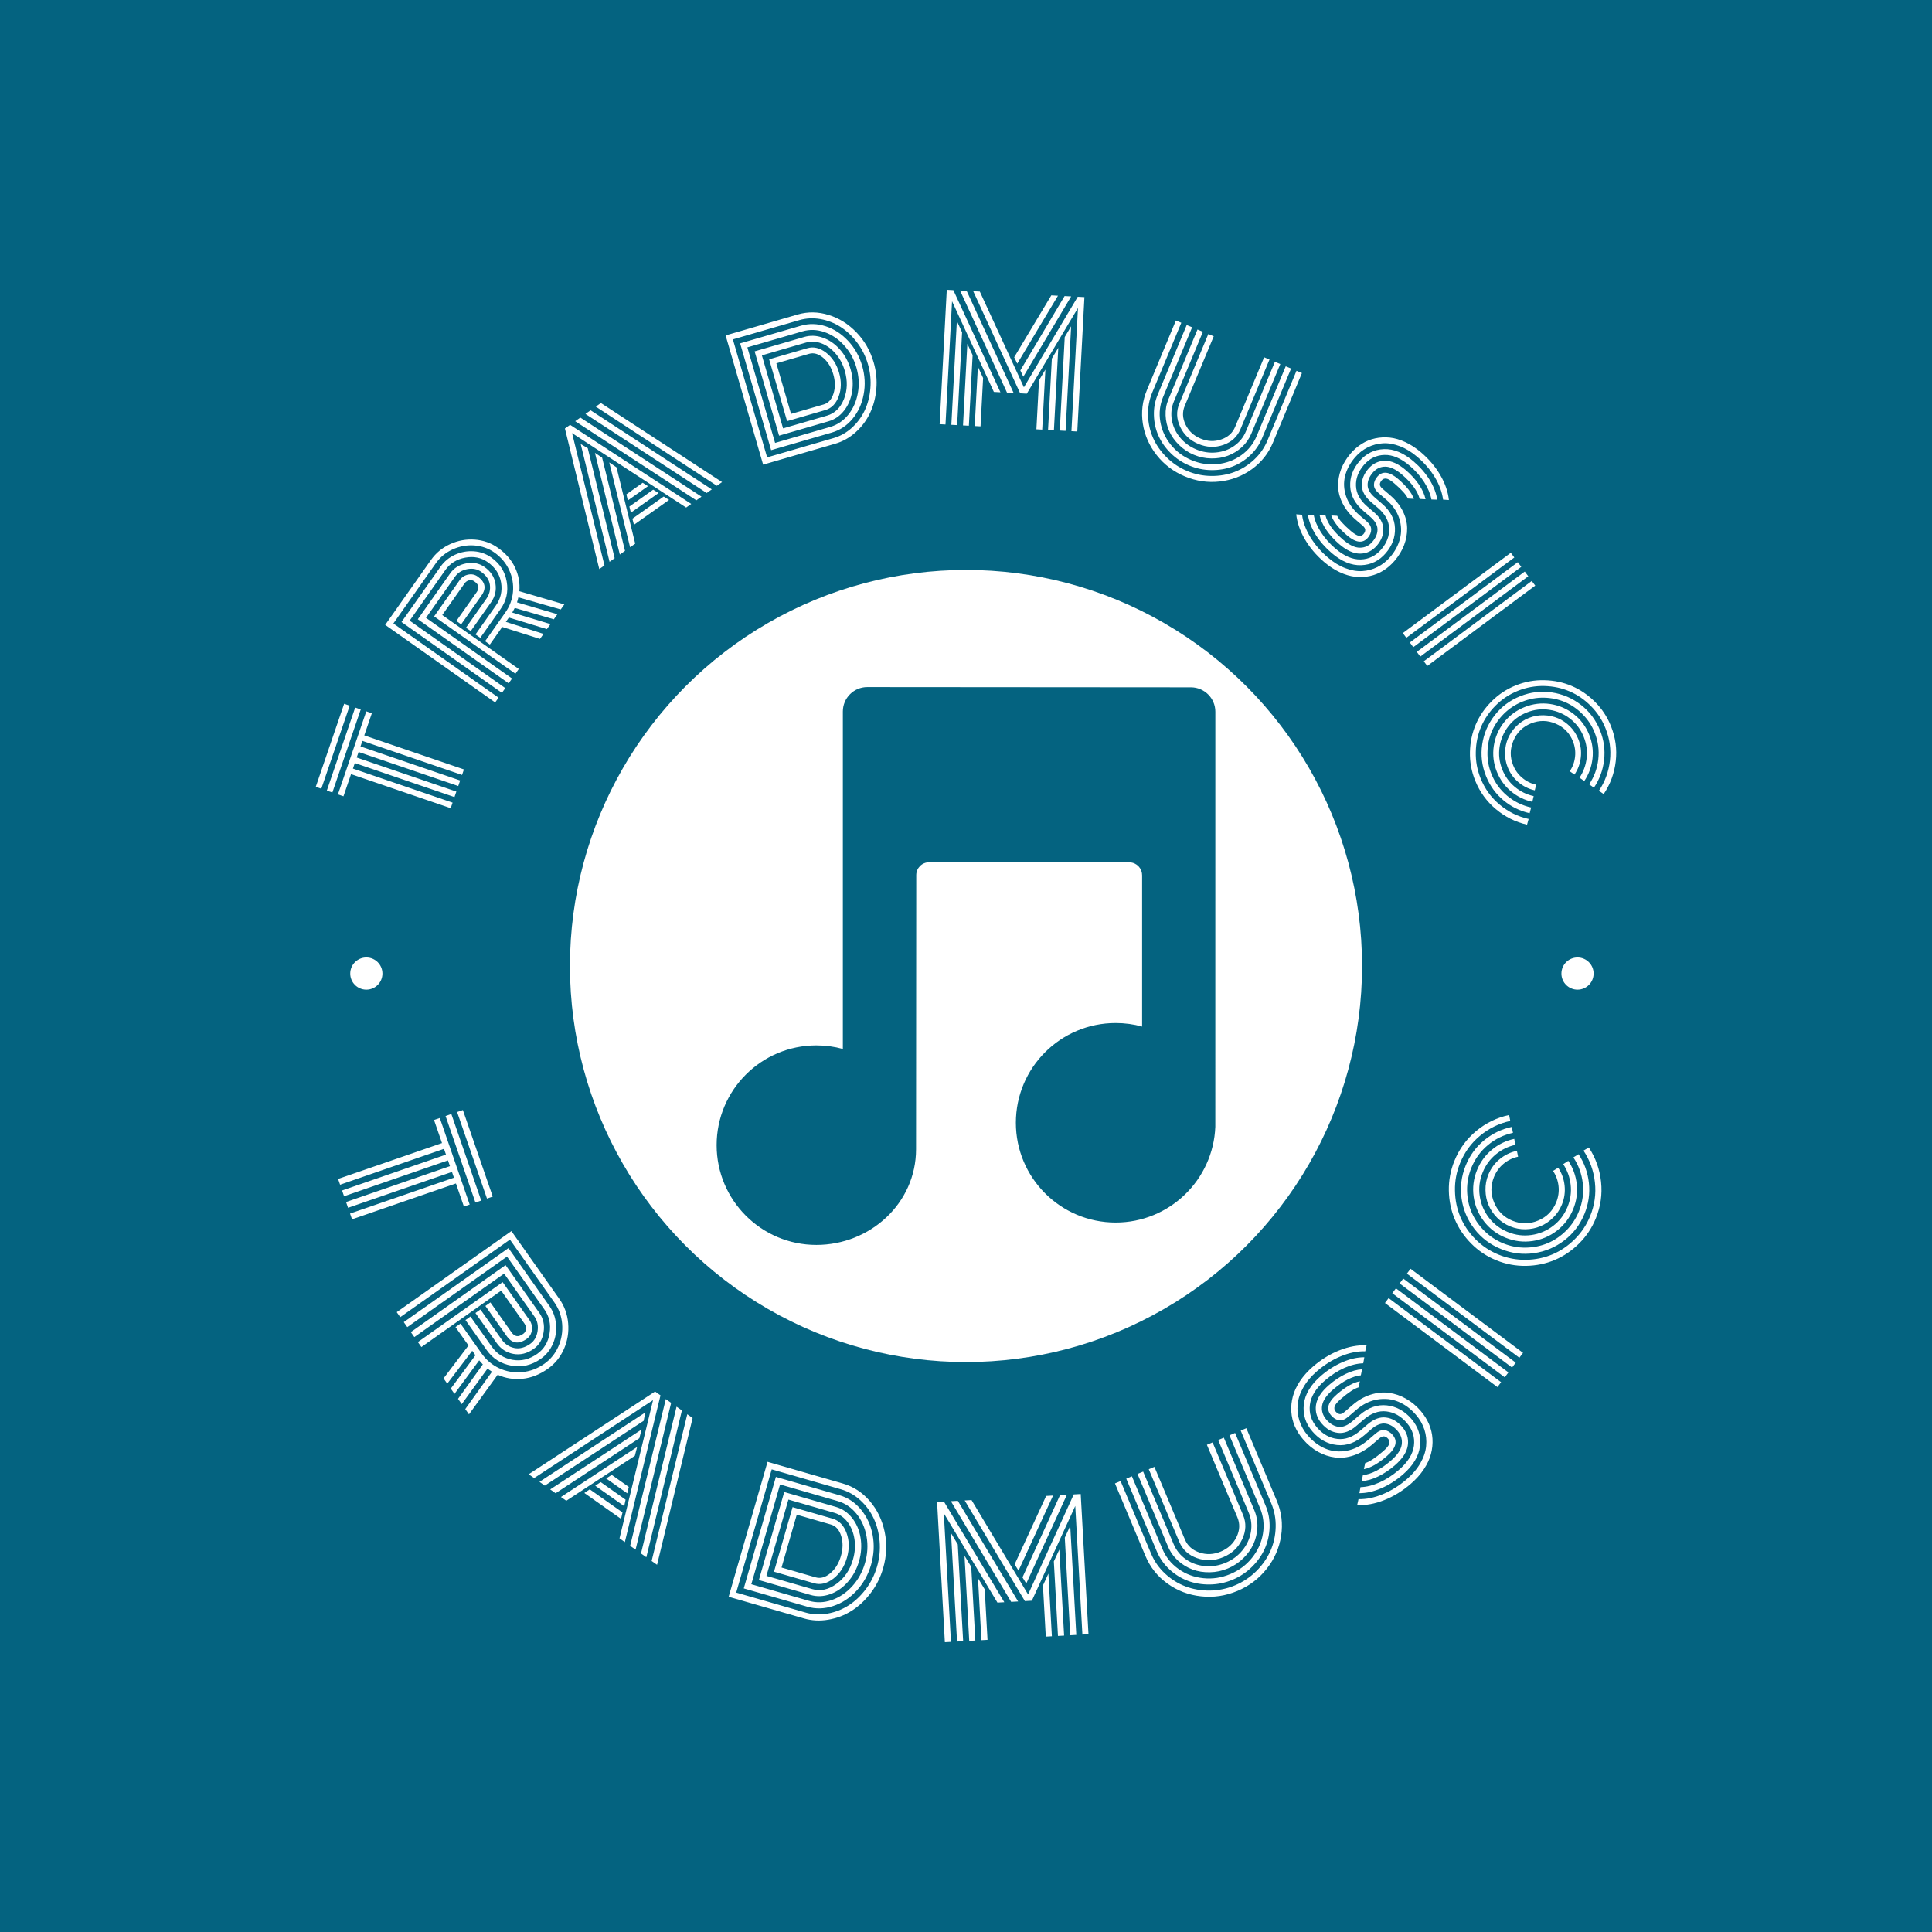<svg xmlns="http://www.w3.org/2000/svg" version="1.1" xmlns:xlink="http://www.w3.org/1999/xlink" xmlns:svgjs="http://svgjs.dev/svgjs" width="1000" height="1000" viewBox="0 0 1000 1000"><rect width="1000" height="1000" fill="#046380"></rect><g transform="matrix(0.7,0,0,0.7,150,150)"><svg viewBox="0 0 280 280" data-background-color="#046380" preserveAspectRatio="xMidYMid meet" height="1000" width="1000" xmlns="http://www.w3.org/2000/svg" xmlns:xlink="http://www.w3.org/1999/xlink"><g id="tight-bounds" transform="matrix(1,0,0,1,0,0)"><svg viewBox="0 0 280 280" height="280" width="280"><g><svg viewBox="0 0 280 280" height="280" width="280"><g><svg viewBox="0 0 280 280" height="280" width="280"><g id="textblocktransform"><svg viewBox="0 0 280 280" height="280" width="280" id="textblock"><g><svg viewBox="0 0 280 280" height="280" width="280"><g transform="matrix(1,0,0,1,57.504,57.504)"><svg viewBox="0 0 164.992 164.992" height="164.992" width="164.992"><g><circle r="82" cx="82.496" cy="82.496" fill="#ffffff" data-fill-palette-color="accent"></circle><svg xmlns="http://www.w3.org/2000/svg" xmlns:xlink="http://www.w3.org/1999/xlink" version="1.1" x="24.749" y="24.749" viewBox="18.134 19.196 56.112 62.763" enable-background="new 0 0 100 100" xml:space="preserve" height="115.494" width="115.494" class="icon-o-0" data-fill-palette-color="quaternary" id="o-0"><path fill="#046380" d="M74.245 21.972c0-1.518-1.231-2.749-2.75-2.749l-36.412-0.027c-1.519 0-2.748 1.231-2.748 2.749v37.964c-0.949-0.263-1.947-0.399-2.979-0.399-6.198 0-11.222 5.024-11.222 11.223 0 6.199 5.024 11.226 11.222 11.226 6.046 0 11.215-4.677 11.215-10.769 0.007-0.073 0.022-30.853 0.022-30.853 0.01-0.791 0.651-1.429 1.445-1.429l-0.001-0.001 22.602 0.01C65.398 38.962 66 39.585 66 40.355l0.005-0.017v17.051c-0.948-0.262-1.946-0.397-2.978-0.397-6.198 0-11.226 5.022-11.226 11.223 0 6.198 5.025 11.226 11.226 11.226 6.045 0 10.974-4.78 11.214-10.769C74.248 68.598 74.245 21.972 74.245 21.972z" data-fill-palette-color="quaternary"></path></svg></g></svg></g><path d="M40.825 188.152l-6.185-17.918 1.194-0.413 6.185 17.919zM38.436 188.977l-6.185-17.919 1.194-0.412 6.185 17.918zM31.511 176.661l-1.649-4.778 1.194-0.412 6.185 17.918-1.194 0.412-1.65-4.778-21.511 7.425-0.413-1.194 21.512-7.426-0.412-1.194-21.512 7.425-0.412-1.194 21.511-7.426-0.412-1.194-21.512 7.425-0.412-1.195 21.512-7.425-0.413-1.194-21.511 7.425-0.413-1.195zM38.435 211.847l1.032-0.73 4.4 6.224c0.666 0.942 1.537 1.525 2.613 1.748 1.075 0.223 2.177-0.064 3.303-0.861v0c0.834-0.59 1.338-1.462 1.513-2.618 0.18-1.159-0.04-2.177-0.661-3.055v0l-6.267-8.864-18.582 13.139-0.729-1.032 19.613-13.868 6.997 9.896c0.823 1.165 1.116 2.497 0.877 3.998-0.239 1.501-0.916 2.646-2.031 3.435v0c-1.376 0.973-2.785 1.323-4.228 1.052-1.434-0.27-2.584-1.017-3.45-2.241v0zM36.371 213.306l1.032-0.729 4.401 6.223c1.053 1.49 2.482 2.401 4.285 2.734 1.8 0.328 3.518-0.087 5.153-1.243v0c1.403-0.992 2.251-2.412 2.545-4.261 0.293-1.849-0.069-3.493-1.088-4.934v0l-7.727-10.927-20.645 14.597-0.729-1.032 21.676-15.327 8.457 11.96c0.804 1.137 1.266 2.411 1.386 3.821 0.129 1.412-0.088 2.76-0.651 4.043-0.563 1.284-1.394 2.314-2.494 3.092v0c-1.885 1.333-3.908 1.809-6.07 1.428-2.171-0.382-3.881-1.456-5.13-3.221v0zM34.308 214.765l1.031-0.729 4.401 6.223c0.946 1.338 2.155 2.347 3.628 3.029 1.464 0.679 3.029 0.946 4.696 0.798 1.667-0.147 3.213-0.724 4.638-1.731v0c1.289-0.912 2.258-2.109 2.908-3.592 0.649-1.483 0.908-3.043 0.774-4.679-0.143-1.638-0.683-3.12-1.621-4.447v0l-9.186-12.991-22.709 16.057-0.73-1.032 23.741-16.787 9.915 14.023c1.061 1.5 1.672 3.181 1.834 5.041 0.165 1.865-0.123 3.646-0.867 5.341-0.747 1.69-1.857 3.056-3.33 4.098v0c-1.701 1.203-3.454 1.894-5.26 2.074-1.806 0.18-3.517-0.097-5.133-0.831v0l-5.94 8.197-0.77-1.088 5.533-7.739c-0.42-0.272-0.728-0.489-0.923-0.651v0l-5.339 7.358-0.77-1.089 5.135-7.129c-0.083-0.071-0.335-0.352-0.755-0.843v0l-5.11 6.94-0.77-1.088 5.103-6.899-0.66-0.934-5.172 6.801-0.77-1.089 5.166-6.809zM43.763 207.214l-16.517 11.68-0.73-1.032 17.549-12.409 5.538 7.832c0.452 0.639 0.623 1.347 0.514 2.123-0.108 0.767-0.462 1.363-1.063 1.788v0c-1.663 1.176-3.048 0.981-4.155-0.585v0l-4.4-6.223 1.031-0.73 4.401 6.224c0.291 0.412 0.627 0.657 1.009 0.737 0.376 0.084 0.837-0.068 1.384-0.455v0c0.336-0.237 0.525-0.562 0.567-0.974 0.051-0.41-0.055-0.802-0.319-1.175v0zM69.868 249.174l-4.358-3.075 1.143-0.74 3.529 2.49zM69.235 251.832l-5.993-4.228 1.127-0.751 5.155 3.637zM68.582 254.465l-7.602-5.363 1.127-0.752 6.773 4.779zM75.207 229.888l-24.619 16.131-1.122-0.792 26.161-17.125 1.122 0.791-7.38 30.378-1.106-0.781zM51.693 246.799l21.912-14.364-0.344 1.73-20.462 13.414zM53.913 248.365l18.916-12.397-0.459 1.807-17.335 11.382zM56.141 249.937l15.77-10.355-0.476 1.831-14.189 9.304zM83.4 233.586l-7.364 30.389-1.122-0.792 7.38-30.377zM80.074 231.24l1.106 0.78-7.364 30.389-1.105-0.781zM77.847 229.668l1.105 0.78-7.363 30.389-1.122-0.792zM108.536 267.791l-8.29-2.389 3.851-13.367c0 0 2.763 0.796 8.29 2.388v0c1.339 0.386 2.3 1.374 2.884 2.965 0.58 1.582 0.605 3.291 0.076 5.127v0c-0.531 1.842-1.463 3.279-2.795 4.31-1.339 1.029-2.678 1.351-4.016 0.966zM104.962 253.599l-3.152 10.939 7.076 2.038c1.001 0.288 2.012 0 3.035-0.865 1.022-0.865 1.75-2.05 2.183-3.554v0c0.437-1.517 0.452-2.911 0.045-4.181-0.407-1.27-1.111-2.05-2.112-2.338v0zM103.233 250.471l-4.551 15.795 9.504 2.739c1.676 0.483 3.34 0.124 4.991-1.078 1.656-1.194 2.797-2.877 3.423-5.051v0c0.411-1.428 0.515-2.83 0.311-4.208-0.212-1.373-0.685-2.548-1.417-3.525-0.735-0.971-1.654-1.616-2.757-1.934v0zM107.836 270.219l-10.719-3.088 5.251-18.224 10.719 3.088c1.313 0.378 2.42 1.136 3.322 2.272 0.908 1.138 1.494 2.505 1.759 4.1 0.265 1.595 0.16 3.218-0.315 4.87v0c-0.474 1.645-1.247 3.072-2.321 4.281-1.075 1.216-2.3 2.064-3.674 2.545-1.368 0.483-2.708 0.535-4.022 0.156zM101.504 247.342l-5.951 20.653 11.933 3.439c1.536 0.443 3.1 0.393 4.693-0.15 1.586-0.544 3.002-1.493 4.247-2.846 1.241-1.361 2.131-2.976 2.67-4.843v0c0.534-1.855 0.639-3.692 0.314-5.512-0.333-1.815-1.029-3.376-2.089-4.682-1.06-1.306-2.354-2.18-3.884-2.62v0zM107.136 272.648l-13.147-3.788 6.651-23.082 13.147 3.788c1.753 0.505 3.239 1.492 4.459 2.962 1.221 1.463 2.028 3.215 2.421 5.254 0.386 2.037 0.28 4.095-0.319 6.174-0.599 2.078-1.604 3.877-3.015 5.396-1.418 1.518-3.033 2.571-4.845 3.16-1.815 0.596-3.598 0.641-5.352 0.136zM99.775 244.214l-7.35 25.51 14.361 4.138c1.472 0.424 2.991 0.496 4.557 0.215 1.565-0.281 3.012-0.844 4.339-1.69 1.328-0.846 2.522-1.973 3.583-3.379 1.055-1.408 1.83-2.973 2.326-4.694 0.496-1.721 0.671-3.455 0.526-5.202-0.152-1.749-0.564-3.338-1.236-4.768-0.672-1.429-1.596-2.679-2.772-3.75-1.176-1.071-2.5-1.818-3.972-2.242v0zM106.436 275.076v0l-15.575-4.487 8.05-27.939 15.576 4.488c2.193 0.632 4.059 1.846 5.598 3.642 1.54 1.797 2.567 3.933 3.083 6.408 0.509 2.473 0.401 4.969-0.324 7.487v0c-0.544 1.887-1.399 3.598-2.566 5.132-1.167 1.535-2.488 2.766-3.964 3.694-1.469 0.93-3.074 1.541-4.815 1.833-1.737 0.3-3.424 0.215-5.063-0.258zM156.517 278.841l-0.587-10.591 1.129-2.454 0.72 12.975zM159.041 278.701l-0.856-15.429 1.139-2.455 0.988 17.814zM161.574 278.561l-1.12-20.199 1.129-2.464 1.253 22.593zM160.888 249.479l-8.409 18.365-0.788-1.272 7.776-17.015zM158.027 249.637l-7.151 15.535-0.809-1.291 6.529-14.164zM143.194 279.58l-0.712-12.836 1.394 2.314 0.58 10.452zM140.67 279.72l-0.978-17.635 1.394 2.314 0.846 15.251zM138.147 279.86l-1.245-22.444 1.395 2.335 1.112 20.039zM135.434 250.89l12.496 20.833-1.42 0.079-11.102-18.499 1.477 26.627-1.262 0.07-1.61-29.031zM138.305 250.731l12.487 20.834-1.441 0.08-12.477-20.835zM164.098 278.421l-1.477-26.627-8.988 19.613-1.44 0.08-12.467-20.835 1.421-0.079 11.707 19.542 9.455-20.715 1.44-0.08 1.61 29.031zM196.187 254.147v0l-6.31-15.017 1.175-0.494 6.309 15.018c0.691 1.645 0.633 3.321-0.176 5.028-0.806 1.713-2.114 2.95-3.924 3.71-1.816 0.763-3.618 0.833-5.406 0.209-1.779-0.62-3.014-1.752-3.704-3.397v0l-6.31-15.018 1.165-0.489 6.31 15.017c0.555 1.321 1.561 2.226 3.018 2.715 1.454 0.497 2.933 0.43 4.438-0.202 1.498-0.63 2.582-1.639 3.25-3.028 0.665-1.38 0.72-2.731 0.165-4.052zM198.526 253.164v0l-6.309-15.017 1.165-0.49 6.309 15.018c0.473 1.125 0.685 2.299 0.637 3.52-0.051 1.216-0.317 2.364-0.798 3.444-0.488 1.083-1.191 2.072-2.109 2.969-0.916 0.903-1.976 1.607-3.181 2.114-1.211 0.509-2.459 0.774-3.745 0.796-1.283 0.028-2.482-0.162-3.597-0.572-1.109-0.412-2.115-1.026-3.018-1.84-0.9-0.824-1.586-1.798-2.059-2.923v0l-6.31-15.018 1.165-0.489 6.31 15.017c0.54 1.284 1.386 2.332 2.539 3.143 1.157 0.802 2.466 1.27 3.926 1.405 1.46 0.135 2.893-0.093 4.3-0.684 1.401-0.588 2.563-1.451 3.488-2.588 0.925-1.137 1.507-2.399 1.744-3.788 0.235-1.394 0.082-2.733-0.457-4.017zM200.856 252.185v0l-6.309-15.017 1.165-0.49 6.309 15.018c0.604 1.437 0.882 2.939 0.836 4.506-0.049 1.561-0.377 3.026-0.982 4.395-0.605 1.369-1.486 2.628-2.644 3.776-1.158 1.149-2.495 2.041-4.012 2.679-1.523 0.64-3.1 0.971-4.73 0.995-1.625 0.021-3.141-0.231-4.549-0.755-1.401-0.527-2.677-1.318-3.825-2.376-1.146-1.066-2.02-2.317-2.625-3.754v0l-6.309-15.018 1.165-0.489 6.309 15.017c0.717 1.706 1.834 3.097 3.351 4.173 1.514 1.069 3.222 1.701 5.124 1.894 1.904 0.2 3.771-0.084 5.6-0.852 1.823-0.766 3.329-1.899 4.519-3.399 1.193-1.494 1.937-3.156 2.233-4.986 0.3-1.838 0.091-3.611-0.626-5.317zM203.186 251.206v0l-6.309-15.017 1.165-0.49 6.309 15.018c0.982 2.336 1.278 4.755 0.891 7.257-0.379 2.505-1.369 4.774-2.969 6.805-1.603 2.041-3.628 3.575-6.075 4.603-2.452 1.03-4.966 1.403-7.539 1.117-2.577-0.277-4.893-1.157-6.948-2.639-2.058-1.474-3.578-3.379-4.56-5.715v0l-6.309-15.018 1.165-0.489 6.309 15.017c0.668 1.59 1.638 2.974 2.91 4.153 1.272 1.178 2.686 2.059 4.241 2.643 1.549 0.587 3.226 0.871 5.032 0.854 1.797-0.021 3.534-0.384 5.21-1.088 1.67-0.701 3.144-1.688 4.423-2.959 1.27-1.275 2.241-2.672 2.912-4.192 0.665-1.517 1.022-3.142 1.071-4.875 0.049-1.733-0.261-3.395-0.929-4.985zM220.786 231.913v0l-1.614 1.389c-0.684 0.588-1.326 0.839-1.926 0.752-0.605-0.092-1.156-0.428-1.653-1.006v0c-1.099-1.277-0.693-2.738 1.217-4.382v0c1.79-1.54 3.367-2.434 4.731-2.679v0l-0.263 1.25c-0.87 0.25-2.085 1.046-3.643 2.387v0c-0.764 0.658-1.204 1.185-1.318 1.58-0.119 0.391-0.048 0.737 0.211 1.039 0.26 0.302 0.533 0.477 0.821 0.528 0.284 0.045 0.616-0.097 0.999-0.426v0l1.652-1.422c1.197-1.03 2.453-1.752 3.768-2.166 1.316-0.423 2.586-0.549 3.81-0.377 1.229 0.167 2.403 0.571 3.522 1.209 1.119 0.63 2.131 1.47 3.035 2.521v0c0.731 0.85 1.305 1.761 1.722 2.732 0.416 0.972 0.658 1.985 0.724 3.039 0.067 1.054-0.04 2.104-0.32 3.151-0.276 1.052-0.77 2.111-1.48 3.177-0.71 1.066-1.611 2.069-2.702 3.008v0c-1.715 1.476-3.541 2.597-5.481 3.364-1.944 0.772-3.814 1.116-5.609 1.033v0l0.276-1.235c1.61 0.041 3.289-0.301 5.037-1.026 1.748-0.725 3.398-1.756 4.952-3.094v0c1.212-1.043 2.157-2.162 2.834-3.357 0.682-1.191 1.076-2.365 1.182-3.524 0.111-1.163-0.009-2.294-0.36-3.393-0.36-1.099-0.94-2.114-1.74-3.045v0c-1.064-1.237-2.271-2.141-3.621-2.712-1.359-0.572-2.812-0.731-4.36-0.475-1.552 0.251-3.02 0.971-4.403 2.16zM219.996 234.26v0l1.517-1.304c1.8-1.549 3.682-2.21 5.645-1.983 1.963 0.227 3.648 1.158 5.054 2.792v0c1.428 1.659 2.021 3.538 1.779 5.637-0.247 2.103-1.434 4.07-3.561 5.9v0c-1.423 1.225-2.919 2.171-4.489 2.838-1.565 0.673-3.063 1.008-4.492 1.004v0l0.228-1.246c1.24-0.034 2.555-0.361 3.947-0.981 1.382-0.621 2.71-1.479 3.982-2.573v0c1.871-1.61 2.916-3.288 3.136-5.036 0.211-1.748-0.285-3.321-1.488-4.719v0c-1.194-1.388-2.596-2.177-4.204-2.368-1.609-0.191-3.185 0.377-4.728 1.706v0l-1.501 1.291c-1.297 1.116-2.573 1.597-3.827 1.442-1.259-0.151-2.377-0.794-3.355-1.931-0.978-1.136-1.372-2.403-1.182-3.8 0.194-1.401 1.096-2.794 2.705-4.179v0c1.126-0.969 2.285-1.739 3.475-2.308 1.19-0.569 2.312-0.883 3.365-0.94v0l-0.255 1.244c-1.769 0.192-3.689 1.179-5.761 2.962v0c-1.343 1.155-2.096 2.263-2.26 3.323-0.159 1.056 0.131 2.014 0.871 2.874v0c0.749 0.87 1.577 1.369 2.484 1.498 0.908 0.129 1.879-0.252 2.916-1.143zM221.652 236.184v0l1.463-1.26c1.297-1.116 2.577-1.597 3.84-1.44 1.262 0.165 2.376 0.808 3.341 1.929v0c0.978 1.136 1.372 2.403 1.183 3.8-0.194 1.401-1.094 2.792-2.698 4.173v0c-1.126 0.969-2.29 1.743-3.49 2.321-1.195 0.574-2.317 0.887-3.365 0.94v0l0.248-1.238c1.769-0.192 3.697-1.186 5.783-2.981v0c1.338-1.151 2.088-2.257 2.253-3.317 0.159-1.056-0.131-2.014-0.872-2.873-0.74-0.86-1.566-1.357-2.477-1.491-0.917-0.13-1.896 0.253-2.937 1.148v0l-1.448 1.246c-1.82 1.566-3.71 2.243-5.67 2.031-1.96-0.203-3.655-1.135-5.082-2.794-1.428-1.659-2.021-3.538-1.779-5.637 0.247-2.103 1.437-4.072 3.568-5.906v0c1.418-1.22 2.909-2.162 4.474-2.826 1.565-0.673 3.06-1.005 4.484-0.998v0l-0.227 1.246c-1.24 0.034-2.55 0.357-3.932 0.969-1.382 0.621-2.707 1.476-3.975 2.566v0c-1.876 1.614-2.921 3.292-3.136 5.036-0.216 1.752 0.277 3.328 1.48 4.726v0c1.199 1.393 2.602 2.18 4.212 2.361 1.609 0.191 3.195-0.386 4.759-1.731zM223.3 238.099v0l1.463-1.259c0.684-0.588 1.328-0.837 1.933-0.744 0.609 0.097 1.158 0.43 1.647 0.998v0c1.099 1.277 0.696 2.736-1.21 4.376v0c-1.805 1.553-3.39 2.453-4.754 2.699v0l0.271-1.257c0.865-0.246 2.085-1.046 3.659-2.4v0c0.759-0.653 1.196-1.178 1.31-1.574 0.119-0.391 0.048-0.737-0.211-1.039v0c-0.255-0.297-0.529-0.468-0.823-0.513-0.293-0.045-0.633 0.098-1.02 0.432v0l-1.441 1.239c-1.222 1.051-2.501 1.802-3.837 2.253-1.332 0.455-2.618 0.603-3.858 0.444-1.235-0.154-2.417-0.546-3.546-1.176-1.133-0.635-2.158-1.486-3.075-2.552v0c-0.731-0.85-1.308-1.758-1.729-2.726-0.416-0.972-0.658-1.985-0.725-3.039-0.067-1.054 0.04-2.104 0.321-3.151 0.276-1.052 0.77-2.111 1.48-3.177 0.715-1.071 1.618-2.075 2.71-3.014v0c1.71-1.471 3.534-2.59 5.473-3.358 1.934-0.763 3.801-1.105 5.601-1.026v0l-0.283 1.241c-1.61-0.041-3.287 0.299-5.03 1.02-1.743 0.721-3.388 1.748-4.937 3.081v0c-1.217 1.047-2.164 2.169-2.842 3.364-0.682 1.191-1.076 2.365-1.181 3.524-0.106 1.159 0.017 2.287 0.367 3.386 0.355 1.104 0.932 2.121 1.733 3.051v0c1.077 1.252 2.298 2.162 3.662 2.73 1.373 0.569 2.84 0.711 4.399 0.429 1.564-0.287 3.056-1.041 4.473-2.262zM254.569 221.107l-23.287-17.409 0.756-1.012 23.288 17.409zM253.056 223.132l-23.288-17.409 0.757-1.012 23.287 17.409zM251.543 225.156l-23.288-17.409 0.757-1.012 23.287 17.409zM250.029 227.18l-23.287-17.409 0.756-1.012 23.288 17.409zM254.058 178.269v0l0.246 1.217c-1.112 0.235-2.11 0.718-2.994 1.447-0.886 0.735-1.551 1.65-1.996 2.744v0c-0.724 1.782-0.711 3.556 0.039 5.322 0.748 1.772 2.01 3.019 3.786 3.741 1.776 0.722 3.55 0.709 5.322-0.039 1.769-0.742 3.016-2.004 3.74-3.786v0c0.445-1.094 0.603-2.215 0.475-3.362-0.13-1.141-0.509-2.183-1.136-3.126v0l1.065-0.663c0.738 1.109 1.18 2.338 1.326 3.687 0.147 1.348-0.04 2.662-0.559 3.94v0c-0.42 1.032-1.022 1.933-1.807 2.702-0.782 0.778-1.652 1.369-2.612 1.775-0.959 0.405-1.992 0.619-3.096 0.642-1.096 0.02-2.161-0.18-3.194-0.599-1.032-0.42-1.935-1.019-2.706-1.799-0.775-0.788-1.366-1.661-1.771-2.62-0.405-0.959-0.616-1.99-0.633-3.093-0.026-1.099 0.171-2.165 0.59-3.197v0c0.524-1.291 1.313-2.367 2.365-3.228 1.052-0.861 2.235-1.43 3.55-1.705zM253.508 175.79v0l0.239 1.236c-1.501 0.328-2.854 0.988-4.06 1.98-1.205 0.992-2.11 2.232-2.714 3.72v0c-0.649 1.598-0.853 3.226-0.611 4.886 0.24 1.666 0.873 3.165 1.899 4.499 1.026 1.334 2.335 2.324 3.926 2.97 1.592 0.647 3.22 0.851 4.886 0.611 1.666-0.24 3.165-0.873 4.499-1.899 1.331-1.02 2.321-2.329 2.971-3.926v0c0.604-1.487 0.819-3.011 0.644-4.572-0.175-1.561-0.689-2.983-1.542-4.268v0l1.054-0.689c0.974 1.463 1.557 3.075 1.751 4.836 0.191 1.768-0.054 3.49-0.736 5.168v0c-0.732 1.801-1.854 3.285-3.368 4.453-1.513 1.168-3.211 1.885-5.095 2.151-1.892 0.269-3.739 0.038-5.539-0.694-1.801-0.732-3.285-1.854-4.454-3.367-1.164-1.504-1.881-3.203-2.15-5.095-0.269-1.892-0.038-3.739 0.694-5.54v0c0.682-1.678 1.708-3.083 3.078-4.216 1.367-1.127 2.91-1.875 4.628-2.244zM252.998 173.317v0l0.243 1.226c-1.914 0.411-3.637 1.25-5.169 2.518-1.532 1.268-2.679 2.839-3.441 4.713v0c-0.612 1.506-0.907 3.068-0.885 4.689 0.031 1.616 0.339 3.12 0.927 4.512 0.593 1.394 1.459 2.666 2.595 3.815 1.139 1.143 2.462 2.021 3.968 2.633 1.506 0.612 3.065 0.906 4.679 0.881 1.616-0.031 3.123-0.338 4.521-0.923 1.392-0.587 2.662-1.449 3.812-2.586 1.146-1.145 2.025-2.471 2.636-3.977v0c0.767-1.887 1.039-3.817 0.817-5.79-0.222-1.973-0.872-3.774-1.951-5.401v0l1.074-0.659c1.194 1.803 1.908 3.79 2.142 5.962 0.234 2.172-0.069 4.293-0.911 6.364v0c-0.904 2.225-2.29 4.057-4.156 5.496-1.867 1.44-3.967 2.326-6.301 2.66-2.334 0.333-4.613 0.048-6.838-0.857-2.225-0.904-4.057-2.29-5.496-4.156-1.44-1.867-2.326-3.967-2.66-6.301-0.333-2.334-0.048-4.613 0.856-6.838v0c0.847-2.083 2.119-3.822 3.817-5.215 1.698-1.394 3.605-2.316 5.721-2.766zM252.445 170.847v0l0.239 1.236c-2.315 0.498-4.396 1.514-6.244 3.047-1.845 1.527-3.229 3.425-4.15 5.693v0c-0.742 1.825-1.093 3.712-1.055 5.661 0.03 1.953 0.402 3.776 1.117 5.47 0.715 1.694 1.76 3.236 3.136 4.626 1.378 1.384 2.977 2.445 4.796 3.184 1.819 0.739 3.705 1.094 5.658 1.064 1.955-0.036 3.78-0.412 5.474-1.126 1.694-0.715 3.233-1.762 4.616-3.14 1.387-1.37 2.452-2.967 3.194-4.792v0c0.922-2.268 1.249-4.598 0.982-6.991-0.266-2.393-1.054-4.578-2.362-6.556v0l1.101-0.648c1.407 2.14 2.25 4.506 2.53 7.097 0.279 2.591-0.081 5.115-1.081 7.574v0c-0.807 1.985-1.964 3.724-3.473 5.215-1.509 1.492-3.182 2.624-5.02 3.395-1.841 0.777-3.819 1.187-5.935 1.229-2.122 0.04-4.175-0.343-6.16-1.15-1.985-0.807-3.724-1.964-5.215-3.473-1.486-1.506-2.617-3.18-3.395-5.021-0.78-1.835-1.189-3.813-1.229-5.934-0.04-2.122 0.343-4.175 1.15-6.16v0c1.004-2.471 2.513-4.535 4.526-6.195 2.013-1.659 4.28-2.761 6.8-3.305z" fill="#ffffff" data-fill-palette-color="primary"></path><path d="M12.402 86.101L6.527 103.295 5.379 102.903 11.253 85.709ZM14.69 86.883L8.815 104.077 7.667 103.684 13.541 86.491ZM12.68 100.276L11.113 104.862 9.964 104.469 15.839 87.276 16.988 87.668 15.421 92.254 36.051 99.302 35.662 100.442 15.031 93.393 14.639 94.542 35.27 101.591 34.877 102.739 14.246 95.691 13.854 96.839 34.485 103.888 34.095 105.027 13.465 97.979 13.072 99.127 33.703 106.176 33.31 107.325ZM37.462 70.661L36.47 69.961 40.679 63.993C41.317 63.087 41.566 62.114 41.424 61.072 41.276 60.026 40.663 59.123 39.584 58.362V58.362C38.787 57.8 37.836 57.625 36.73 57.835 35.629 58.049 34.782 58.576 34.19 59.416V59.416L28.197 67.914 46.013 80.479 45.314 81.471 26.505 68.206 33.198 58.717C33.985 57.6 35.094 56.908 36.524 56.642 37.957 56.371 39.211 56.613 40.284 57.37V57.37C41.601 58.299 42.366 59.46 42.578 60.851 42.799 62.241 42.497 63.521 41.671 64.692V64.692ZM39.438 72.055L38.446 71.355 42.655 65.386C43.664 63.955 44.029 62.374 43.748 60.642 43.468 58.91 42.545 57.491 40.978 56.386V56.386C39.628 55.434 38.075 55.122 36.318 55.45 34.551 55.779 33.181 56.635 32.206 58.017V58.017L24.813 68.499 44.614 82.463 43.92 83.447 23.127 68.783 31.214 57.317C31.982 56.228 32.987 55.402 34.227 54.84 35.458 54.28 36.744 54.046 38.083 54.138 39.422 54.23 40.62 54.649 41.678 55.394V55.394C43.483 56.668 44.561 58.345 44.911 60.426 45.265 62.503 44.844 64.389 43.647 66.086V66.086ZM41.414 73.448L40.43 72.754 44.639 66.786C45.545 65.501 46.067 64.087 46.205 62.545 46.347 60.997 46.087 59.495 45.426 58.038 44.76 56.578 43.743 55.366 42.377 54.402V54.402C41.141 53.531 39.747 53.039 38.195 52.926 36.648 52.817 35.157 53.089 33.723 53.742 32.293 54.389 31.128 55.349 30.23 56.623V56.623L21.444 69.081 43.221 84.439 42.521 85.431 19.752 69.374 29.238 55.924C30.251 54.487 31.573 53.395 33.205 52.646 34.833 51.903 36.532 51.595 38.301 51.722 40.07 51.85 41.662 52.412 43.077 53.41V53.41C44.709 54.561 45.894 55.925 46.633 57.501 47.376 59.072 47.673 60.706 47.523 62.403V62.403L56.835 65.134 56.095 66.183 47.327 63.665C47.217 64.131 47.121 64.481 47.037 64.714V64.714L55.401 67.167 54.662 68.216 46.579 65.865C46.54 65.967 46.364 66.285 46.052 66.82V66.82L53.962 69.208 53.228 70.249 45.359 67.854 44.728 68.748 52.528 71.241 51.794 72.282 43.983 69.805ZM31.566 67.332L47.407 78.503 46.713 79.487 29.88 67.616 35.174 60.11C35.606 59.498 36.187 59.116 36.918 58.966 37.649 58.816 38.305 58.945 38.885 59.355V59.355C40.478 60.479 40.746 61.791 39.687 63.293V63.293L35.477 69.262 34.485 68.562 38.695 62.593C38.974 62.198 39.089 61.816 39.04 61.449 38.99 61.081 38.705 60.714 38.185 60.347V60.347C37.865 60.121 37.513 60.051 37.128 60.137 36.739 60.228 36.418 60.452 36.166 60.81V60.81ZM74.159 40.656L69.985 43.612 69.687 42.347 73.065 39.955ZM76.358 42.073L70.617 46.14 70.305 44.873 75.234 41.382ZM78.527 43.5L71.251 48.653 70.931 47.392 77.411 42.803ZM58.44 29.67L65.147 57.062 64.075 57.821 56.96 28.718 58.032 27.959 83.117 44.334 82.061 45.082ZM66.202 56.314L60.223 31.93 61.689 32.794 67.258 55.566ZM68.33 54.807L63.174 33.755 64.66 34.751 69.402 54.048ZM70.457 53.3L66.14 35.739 67.643 36.759 71.513 52.553ZM64.407 23.444L89.499 39.814 88.427 40.573 63.351 24.191ZM61.215 25.704L62.279 24.951 87.372 41.32 86.316 42.068ZM59.088 27.211L60.152 26.457 85.244 42.827 84.172 43.586ZM110.891 24.896L102.959 27.199 99.242 14.394C99.242 14.394 101.886 13.626 107.173 12.091V12.091C108.454 11.72 109.738 12.027 111.026 13.014 112.308 14.003 113.204 15.376 113.715 17.135V17.135C114.227 18.899 114.206 20.539 113.651 22.054 113.091 23.577 112.171 24.525 110.891 24.896ZM100.737 15.224L103.777 25.697 110.552 23.731C111.508 23.453 112.181 22.702 112.571 21.476 112.957 20.259 112.94 18.927 112.52 17.481V17.481C112.098 16.029 111.399 14.892 110.421 14.07 109.437 13.251 108.467 12.98 107.512 13.257V13.257ZM97.74 13.576L102.129 28.694 111.226 26.053C112.832 25.587 114 24.446 114.73 22.632 115.452 20.813 115.512 18.865 114.909 16.788V16.788C114.511 15.418 113.88 14.23 113.015 13.224 112.141 12.214 111.157 11.501 110.063 11.087 108.97 10.679 107.895 10.628 106.838 10.935V10.935ZM111.565 27.219L101.302 30.198 96.236 12.749 106.499 9.769C107.761 9.403 109.046 9.451 110.354 9.914 111.668 10.369 112.841 11.175 113.875 12.332 114.9 13.485 115.643 14.855 116.104 16.441V16.441C116.56 18.015 116.665 19.566 116.418 21.095 116.167 22.632 115.609 23.945 114.743 25.032 113.886 26.123 112.826 26.852 111.565 27.219ZM94.732 11.921L100.474 31.702 111.903 28.384C113.381 27.955 114.622 27.115 115.627 25.863 116.637 24.61 117.299 23.116 117.61 21.381 117.928 19.645 117.827 17.882 117.308 16.091V16.091C116.792 14.314 115.934 12.774 114.733 11.472 113.54 10.167 112.177 9.257 110.646 8.742 109.121 8.224 107.626 8.178 106.161 8.603V8.603ZM112.242 29.55L99.656 33.204 93.237 11.091 105.822 7.438C107.504 6.949 109.215 6.988 110.954 7.554 112.693 8.12 114.24 9.128 115.593 10.579 116.954 12.029 117.923 13.751 118.502 15.745 119.081 17.739 119.184 19.712 118.811 21.664 118.445 23.615 117.679 25.295 116.513 26.704 115.347 28.113 113.924 29.062 112.242 29.55ZM91.736 10.273L98.826 34.698 112.577 30.706C113.985 30.298 115.255 29.58 116.387 28.554 117.511 27.523 118.393 26.328 119.035 24.967 119.68 23.599 120.07 22.073 120.203 20.39 120.344 18.712 120.176 17.048 119.697 15.398 119.218 13.748 118.47 12.255 117.454 10.92 116.442 9.577 115.296 8.497 114.016 7.68 112.744 6.868 111.358 6.328 109.857 6.059 108.351 5.799 106.895 5.873 105.487 6.281V6.281ZM112.916 31.872V31.872L97.999 36.203 90.231 9.446 105.148 5.115C107.251 4.505 109.383 4.535 111.547 5.206 113.715 5.868 115.639 7.071 117.319 8.814 119 10.558 120.19 12.637 120.891 15.051V15.051C121.416 16.86 121.598 18.687 121.435 20.53 121.277 22.365 120.837 24.036 120.114 25.545 119.398 27.051 118.412 28.367 117.157 29.491 115.903 30.622 114.489 31.415 112.916 31.872ZM154.574 28.887L155.113 18.742 156.437 16.52 155.776 28.951ZM156.988 29.015L157.774 14.23 159.108 12.009 158.201 29.08ZM159.413 29.144L160.441 9.788 161.766 7.556 160.615 29.208ZM161.776 1.369L151.864 17.991 151.246 16.693 160.414 1.296ZM159.043 1.223L150.613 15.284 149.976 13.965 157.662 1.15ZM141.805 28.208L142.459 15.907 143.54 18.256 143.008 28.272ZM139.381 28.079L140.279 11.177 141.37 13.527 140.593 28.144ZM136.966 27.951L138.109 6.448 139.189 8.808 138.168 28.015ZM137.381 0.072L147.129 21.217 145.768 21.145 137.11 2.37 135.754 27.887 134.542 27.822 136.02 0ZM140.134 0.219L149.862 21.362 148.49 21.289 138.763 0.146ZM161.827 29.272L163.183 3.755 152.584 21.507 151.213 21.434 141.495 0.291 142.857 0.363 151.987 20.19 163.137 1.441 164.518 1.514 163.04 29.337ZM195.719 28.385V28.385L201.725 13.974 202.836 14.437 196.83 28.848C196.175 30.422 194.995 31.511 193.291 32.116 191.583 32.713 189.86 32.649 188.121 31.924 186.382 31.199 185.123 30.021 184.345 28.388 183.569 26.75 183.509 25.144 184.164 23.57V23.57L190.17 9.159 191.291 9.626 185.285 24.037C184.759 25.298 184.817 26.591 185.459 27.915 186.103 29.247 187.145 30.213 188.584 30.813 190.023 31.412 191.44 31.471 192.834 30.988 194.232 30.514 195.193 29.646 195.719 28.385ZM197.951 29.315V29.315L203.957 14.904 205.077 15.371 199.072 29.782C198.622 30.86 197.967 31.794 197.106 32.585 196.241 33.367 195.276 33.957 194.212 34.355 193.148 34.752 192 34.938 190.767 34.913 189.538 34.897 188.345 34.647 187.187 34.165 186.024 33.68 185.004 33.007 184.126 32.146 183.241 31.288 182.564 30.341 182.097 29.306 181.631 28.27 181.373 27.172 181.326 26.009 181.275 24.838 181.474 23.714 181.923 22.636V22.636L187.929 8.225 189.049 8.692 183.044 23.103C182.531 24.334 182.389 25.615 182.617 26.946 182.846 28.277 183.406 29.485 184.299 30.568 185.189 31.658 186.307 32.483 187.654 33.045 188.995 33.603 190.366 33.815 191.766 33.68 193.164 33.551 194.416 33.099 195.522 32.324 196.628 31.549 197.438 30.546 197.951 29.315ZM200.192 30.249V30.249L206.198 15.838 207.309 16.301 201.303 30.712C200.729 32.09 199.896 33.288 198.803 34.306 197.702 35.327 196.481 36.094 195.139 36.606 193.794 37.109 192.342 37.352 190.782 37.334 189.223 37.317 187.714 37.004 186.257 36.397 184.794 35.787 183.507 34.935 182.396 33.839 181.286 32.744 180.439 31.543 179.855 30.236 179.268 28.921 178.953 27.514 178.909 26.015 178.856 24.52 179.117 23.084 179.691 21.706V21.706L185.697 7.295 186.818 7.762 180.812 22.173C180.131 23.808 179.934 25.504 180.221 27.263 180.512 29.015 181.228 30.607 182.371 32.039 183.519 33.474 184.969 34.556 186.72 35.286 188.465 36.013 190.252 36.279 192.079 36.085 193.906 35.891 195.544 35.28 196.993 34.252 198.444 33.218 199.511 31.884 200.192 30.249ZM202.424 31.179V31.179L208.43 16.768 209.55 17.235 203.545 31.646C202.613 33.881 201.165 35.71 199.199 37.133 197.233 38.556 195.017 39.408 192.55 39.688 190.077 39.965 187.668 39.615 185.323 38.638 182.972 37.658 181.027 36.194 179.489 34.245 177.945 32.294 176.987 30.119 176.613 27.721 176.24 25.323 176.519 23.007 177.45 20.772V20.772L183.456 6.361 184.576 6.828 178.571 21.239C177.935 22.764 177.642 24.355 177.691 26.014 177.74 27.673 178.09 29.231 178.74 30.688 179.385 32.142 180.32 33.477 181.545 34.692 182.771 35.907 184.186 36.849 185.79 37.518 187.394 38.186 189.059 38.528 190.785 38.543 192.511 38.558 194.117 38.282 195.604 37.716 197.09 37.149 198.44 36.299 199.652 35.166 200.865 34.033 201.789 32.704 202.424 31.179ZM226.99 43.43V43.43L225.448 42.109C224.793 41.548 224.464 40.974 224.461 40.386 224.463 39.802 224.701 39.233 225.176 38.679V38.679C226.225 37.455 227.663 37.626 229.492 39.193V39.193C231.215 40.669 232.292 42.032 232.723 43.283V43.283L231.497 43.216C231.14 42.429 230.21 41.393 228.709 40.107V40.107C227.978 39.481 227.416 39.144 227.022 39.094 226.632 39.04 226.314 39.156 226.068 39.443 225.817 39.735 225.691 40.02 225.689 40.298 225.687 40.576 225.87 40.872 226.238 41.187V41.187L227.817 42.54C228.971 43.528 229.84 44.614 230.426 45.797 231.02 46.979 231.324 48.164 231.335 49.354 231.352 50.538 231.141 51.707 230.703 52.861 230.26 54.01 229.607 55.088 228.744 56.096V56.096C228.045 56.912 227.267 57.591 226.41 58.132 225.553 58.664 224.629 59.039 223.639 59.256 222.653 59.469 221.643 59.521 220.609 59.413 219.57 59.3 218.494 58.986 217.382 58.469 216.264 57.949 215.182 57.24 214.134 56.342V56.342C212.491 54.935 211.166 53.367 210.157 51.638 209.149 49.91 208.552 48.189 208.368 46.477V46.477L209.575 46.567C209.773 48.09 210.341 49.629 211.28 51.185 212.223 52.735 213.437 54.147 214.923 55.42V55.42C216.092 56.421 217.292 57.157 218.524 57.626 219.755 58.096 220.926 58.299 222.036 58.237 223.15 58.17 224.204 57.888 225.196 57.393 226.188 56.898 227.066 56.204 227.83 55.312V55.312C228.844 54.129 229.521 52.853 229.863 51.486 230.209 50.114 230.15 48.714 229.687 47.286 229.219 45.855 228.32 44.569 226.99 43.43ZM224.665 43.024V43.024L226.123 44.273C227.851 45.753 228.748 47.439 228.814 49.33 228.885 51.225 228.25 52.956 226.908 54.523V54.523C225.544 56.115 223.849 56.947 221.822 57.018 219.795 57.09 217.759 56.25 215.713 54.498V54.498C214.353 53.333 213.241 52.057 212.376 50.67 211.516 49.278 210.984 47.905 210.781 46.552V46.552L211.991 46.592C212.203 47.761 212.703 48.958 213.489 50.181 214.28 51.409 215.282 52.543 216.497 53.584V53.584C218.295 55.124 220.039 55.872 221.73 55.826 223.415 55.776 224.833 55.078 225.986 53.733V53.733C227.125 52.403 227.668 50.964 227.614 49.415 227.565 47.862 226.799 46.451 225.318 45.182V45.182L223.875 43.945C222.631 42.88 221.99 41.741 221.953 40.53 221.911 39.315 222.358 38.161 223.294 37.067 224.227 35.979 225.371 35.423 226.729 35.398 228.083 35.378 229.53 36.028 231.072 37.349V37.349C232.155 38.277 233.052 39.264 233.763 40.31 234.48 41.36 234.939 42.378 235.143 43.365V43.365L233.93 43.296C233.493 41.655 232.277 39.98 230.282 38.271V38.271C228.997 37.17 227.84 36.62 226.809 36.619 225.788 36.618 224.924 37.031 224.216 37.857V37.857C223.5 38.693 223.145 39.551 223.152 40.43 223.163 41.305 223.667 42.169 224.665 43.024ZM223.085 44.867V44.867L224.491 46.072C225.735 47.137 226.372 48.281 226.4 49.502 226.433 50.727 225.991 51.877 225.071 52.95V52.95C224.139 54.038 222.994 54.594 221.636 54.619 220.278 54.635 218.828 53.982 217.286 52.662V52.662C216.208 51.738 215.311 50.751 214.595 49.701 213.873 48.646 213.411 47.626 213.208 46.639V46.639L214.42 46.708C214.857 48.349 216.076 50.026 218.076 51.74V51.74C219.366 52.845 220.523 53.395 221.549 53.391 222.575 53.396 223.442 52.986 224.149 52.16 224.857 51.334 225.207 50.476 225.2 49.588 225.188 48.704 224.683 47.835 223.686 46.981V46.981L222.295 45.789C220.547 44.292 219.631 42.598 219.546 40.709 219.457 38.825 220.094 37.086 221.458 35.494 222.822 33.902 224.515 33.068 226.536 32.992 228.563 32.92 230.599 33.76 232.645 35.513V35.513C234.01 36.682 235.123 37.958 235.982 39.341 236.837 40.729 237.367 42.099 237.57 43.452V43.452L236.36 43.412C236.147 42.243 235.651 41.048 234.869 39.829 234.083 38.605 233.081 37.471 231.862 36.427V36.427C230.063 34.886 228.321 34.141 226.636 34.191 224.946 34.237 223.525 34.932 222.372 36.278V36.278C221.224 37.618 220.682 39.062 220.745 40.609 220.804 42.162 221.584 43.581 223.085 44.867ZM221.512 46.704V46.704L222.918 47.908C223.573 48.469 223.897 49.044 223.891 49.632 223.889 50.225 223.656 50.794 223.19 51.338V51.338C222.141 52.562 220.7 52.389 218.866 50.818V50.818C217.138 49.337 216.058 47.972 215.628 46.721V46.721L216.854 46.788C217.211 47.575 218.143 48.613 219.649 49.903V49.903C220.385 50.533 220.95 50.873 221.344 50.923 221.734 50.977 222.052 50.861 222.298 50.574V50.574C222.54 50.292 222.661 50.007 222.662 49.72 222.664 49.433 222.476 49.128 222.098 48.804V48.804L220.722 47.626C219.543 46.616 218.644 45.514 218.025 44.32 217.401 43.121 217.076 41.925 217.05 40.732 217.014 39.54 217.212 38.36 217.644 37.193 218.081 36.03 218.738 34.937 219.614 33.915V33.915C220.313 33.099 221.094 32.422 221.956 31.885 222.808 31.349 223.732 30.974 224.727 30.761 225.713 30.548 226.722 30.496 227.756 30.604 228.79 30.713 229.866 31.027 230.984 31.548 232.096 32.064 233.177 32.771 234.224 33.669V33.669C235.872 35.08 237.197 36.648 238.201 38.372 239.204 40.096 239.798 41.815 239.982 43.527V43.527L238.775 43.437C238.573 41.91 238.007 40.372 237.079 38.826 236.14 37.28 234.926 35.868 233.435 34.591V34.591C232.271 33.594 231.073 32.86 229.842 32.391 228.611 31.921 227.44 31.718 226.33 31.78 225.215 31.847 224.162 32.129 223.17 32.624 222.178 33.119 221.3 33.813 220.536 34.705V34.705C219.505 35.909 218.819 37.199 218.478 38.575 218.142 39.956 218.22 41.364 218.712 42.799 219.214 44.233 220.147 45.534 221.512 46.704ZM234.783 76.909L257.138 60.28 257.856 61.247 235.501 77.876ZM233.334 74.961L255.689 58.332 256.413 59.306 234.058 75.935ZM231.891 73.021L254.246 56.392 254.964 57.358 232.609 73.987ZM230.442 71.073L252.796 54.444 253.521 55.418 231.166 72.047ZM265.978 100.362V100.362L264.999 99.683C265.606 98.789 265.972 97.793 266.096 96.693 266.223 95.599 266.075 94.525 265.654 93.472V93.472C264.971 91.766 263.782 90.552 262.085 89.831 260.395 89.107 258.697 89.086 256.991 89.769 255.285 90.451 254.07 91.638 253.346 93.328 252.616 95.021 252.592 96.72 253.275 98.426V98.426C253.696 99.479 254.333 100.357 255.186 101.059 256.034 101.769 256.99 102.237 258.052 102.463V102.463L257.758 103.631C256.513 103.357 255.39 102.802 254.391 101.966 253.394 101.136 252.65 100.105 252.157 98.873V98.873C251.762 97.888 251.576 96.869 251.598 95.817 251.624 94.757 251.833 93.769 252.224 92.855 252.619 91.932 253.19 91.1 253.937 90.359 254.681 89.611 255.548 89.038 256.54 88.642 257.531 88.245 258.554 88.06 259.609 88.089 260.661 88.111 261.648 88.319 262.571 88.715 263.485 89.106 264.317 89.677 265.068 90.427 265.809 91.173 266.377 92.039 266.772 93.025V93.025C267.27 94.269 267.441 95.536 267.286 96.827 267.14 98.122 266.704 99.3 265.978 100.362ZM268.005 101.705V101.705L267.022 101.016C267.833 99.792 268.327 98.437 268.504 96.951 268.672 95.462 268.471 94.003 267.899 92.574V92.574C267.288 91.046 266.344 89.788 265.069 88.797 263.803 87.811 262.371 87.198 260.775 86.958 259.184 86.715 257.622 86.901 256.089 87.514 254.555 88.128 253.297 89.071 252.312 90.344 251.322 91.619 250.709 93.051 250.473 94.639 250.233 96.235 250.418 97.797 251.03 99.324V99.324C251.601 100.753 252.466 101.95 253.624 102.916 254.78 103.875 256.082 104.512 257.529 104.826V104.826L257.252 106.009C255.615 105.649 254.142 104.924 252.834 103.833 251.528 102.748 250.551 101.395 249.903 99.775V99.775C249.213 98.051 249.001 96.281 249.268 94.467 249.537 92.658 250.234 91.033 251.357 89.59 252.483 88.154 253.911 87.089 255.642 86.397 257.372 85.704 259.14 85.489 260.946 85.753 262.755 86.022 264.38 86.719 265.823 87.842 267.268 88.971 268.336 90.398 269.026 92.123V92.123C269.674 93.742 269.9 95.396 269.703 97.082 269.509 98.775 268.943 100.316 268.006 101.705ZM270.003 103.082V103.082L269.016 102.383C270.059 100.83 270.689 99.109 270.906 97.222 271.126 95.326 270.875 93.476 270.153 91.672V91.672C269.574 90.224 268.737 88.955 267.643 87.864 266.553 86.764 265.339 85.928 264.003 85.355 262.668 84.789 261.229 84.486 259.684 84.447 258.136 84.416 256.638 84.69 255.19 85.27 253.743 85.849 252.47 86.684 251.37 87.774 250.278 88.868 249.445 90.08 248.87 91.411 248.298 92.747 247.996 94.19 247.965 95.738 247.926 97.283 248.196 98.779 248.776 100.226V100.226C249.503 102.043 250.599 103.559 252.063 104.773 253.526 105.982 255.174 106.787 257.007 107.189V107.189L256.694 108.365C254.68 107.92 252.869 107.027 251.26 105.684 249.654 104.333 248.454 102.663 247.658 100.674V100.674C246.805 98.543 246.543 96.361 246.871 94.129 247.204 91.888 248.064 89.879 249.454 88.101 250.84 86.317 252.602 84.998 254.739 84.143 256.877 83.287 259.062 83.027 261.297 83.362 263.529 83.69 265.539 84.551 267.325 85.944 269.103 87.333 270.418 89.093 271.271 91.224V91.224C272.072 93.226 272.351 95.272 272.109 97.362 271.866 99.453 271.165 101.359 270.003 103.082ZM272.023 104.406V104.406L271.04 103.717C272.301 101.833 273.061 99.75 273.319 97.468 273.577 95.185 273.27 92.954 272.398 90.773V90.773C271.698 89.024 270.687 87.489 269.365 86.167 268.047 84.837 266.578 83.828 264.959 83.139 263.338 82.445 261.593 82.075 259.724 82.03 257.85 81.987 256.038 82.316 254.288 83.015 252.539 83.715 251.001 84.728 249.673 86.052 248.352 87.374 247.344 88.846 246.649 90.467 245.952 92.082 245.585 93.826 245.549 95.698 245.503 97.567 245.831 99.376 246.531 101.125V101.125C247.403 103.305 248.728 105.133 250.504 106.608 252.275 108.086 254.269 109.071 256.488 109.562V109.562L256.157 110.745C253.767 110.201 251.616 109.129 249.704 107.529 247.784 105.925 246.35 103.941 245.404 101.576V101.576C244.642 99.673 244.286 97.704 244.336 95.669 244.389 93.64 244.792 91.746 245.546 89.987 246.299 88.227 247.394 86.632 248.829 85.2 250.267 83.76 251.938 82.659 253.841 81.898 255.744 81.136 257.713 80.78 259.748 80.831 261.775 80.877 263.667 81.277 265.427 82.031 267.186 82.784 268.784 83.877 270.222 85.31 271.662 86.748 272.763 88.419 273.525 90.322V90.322C274.476 92.7 274.809 95.128 274.522 97.608 274.232 100.096 273.399 102.362 272.023 104.406Z" fill="#ffffff" data-fill-palette-color="primary"></path><path d="M12.515 141.566c0-1.84 1.492-3.332 3.333-3.332 1.84 0 3.332 1.492 3.332 3.332 0 1.84-1.492 3.332-3.332 3.332-1.84 0-3.332-1.492-3.333-3.332zM263.274 141.566c0-1.84 1.492-3.332 3.332-3.332 1.84 0 3.332 1.492 3.332 3.332 0 1.84-1.492 3.332-3.332 3.332-1.84 0-3.332-1.492-3.332-3.332z" fill="#ffffff" data-fill-palette-color="primary"></path></svg></g></svg></g></svg></g></svg></g><defs></defs></svg><rect width="280" height="280" fill="none" stroke="none" visibility="hidden"></rect></g></svg></g></svg>